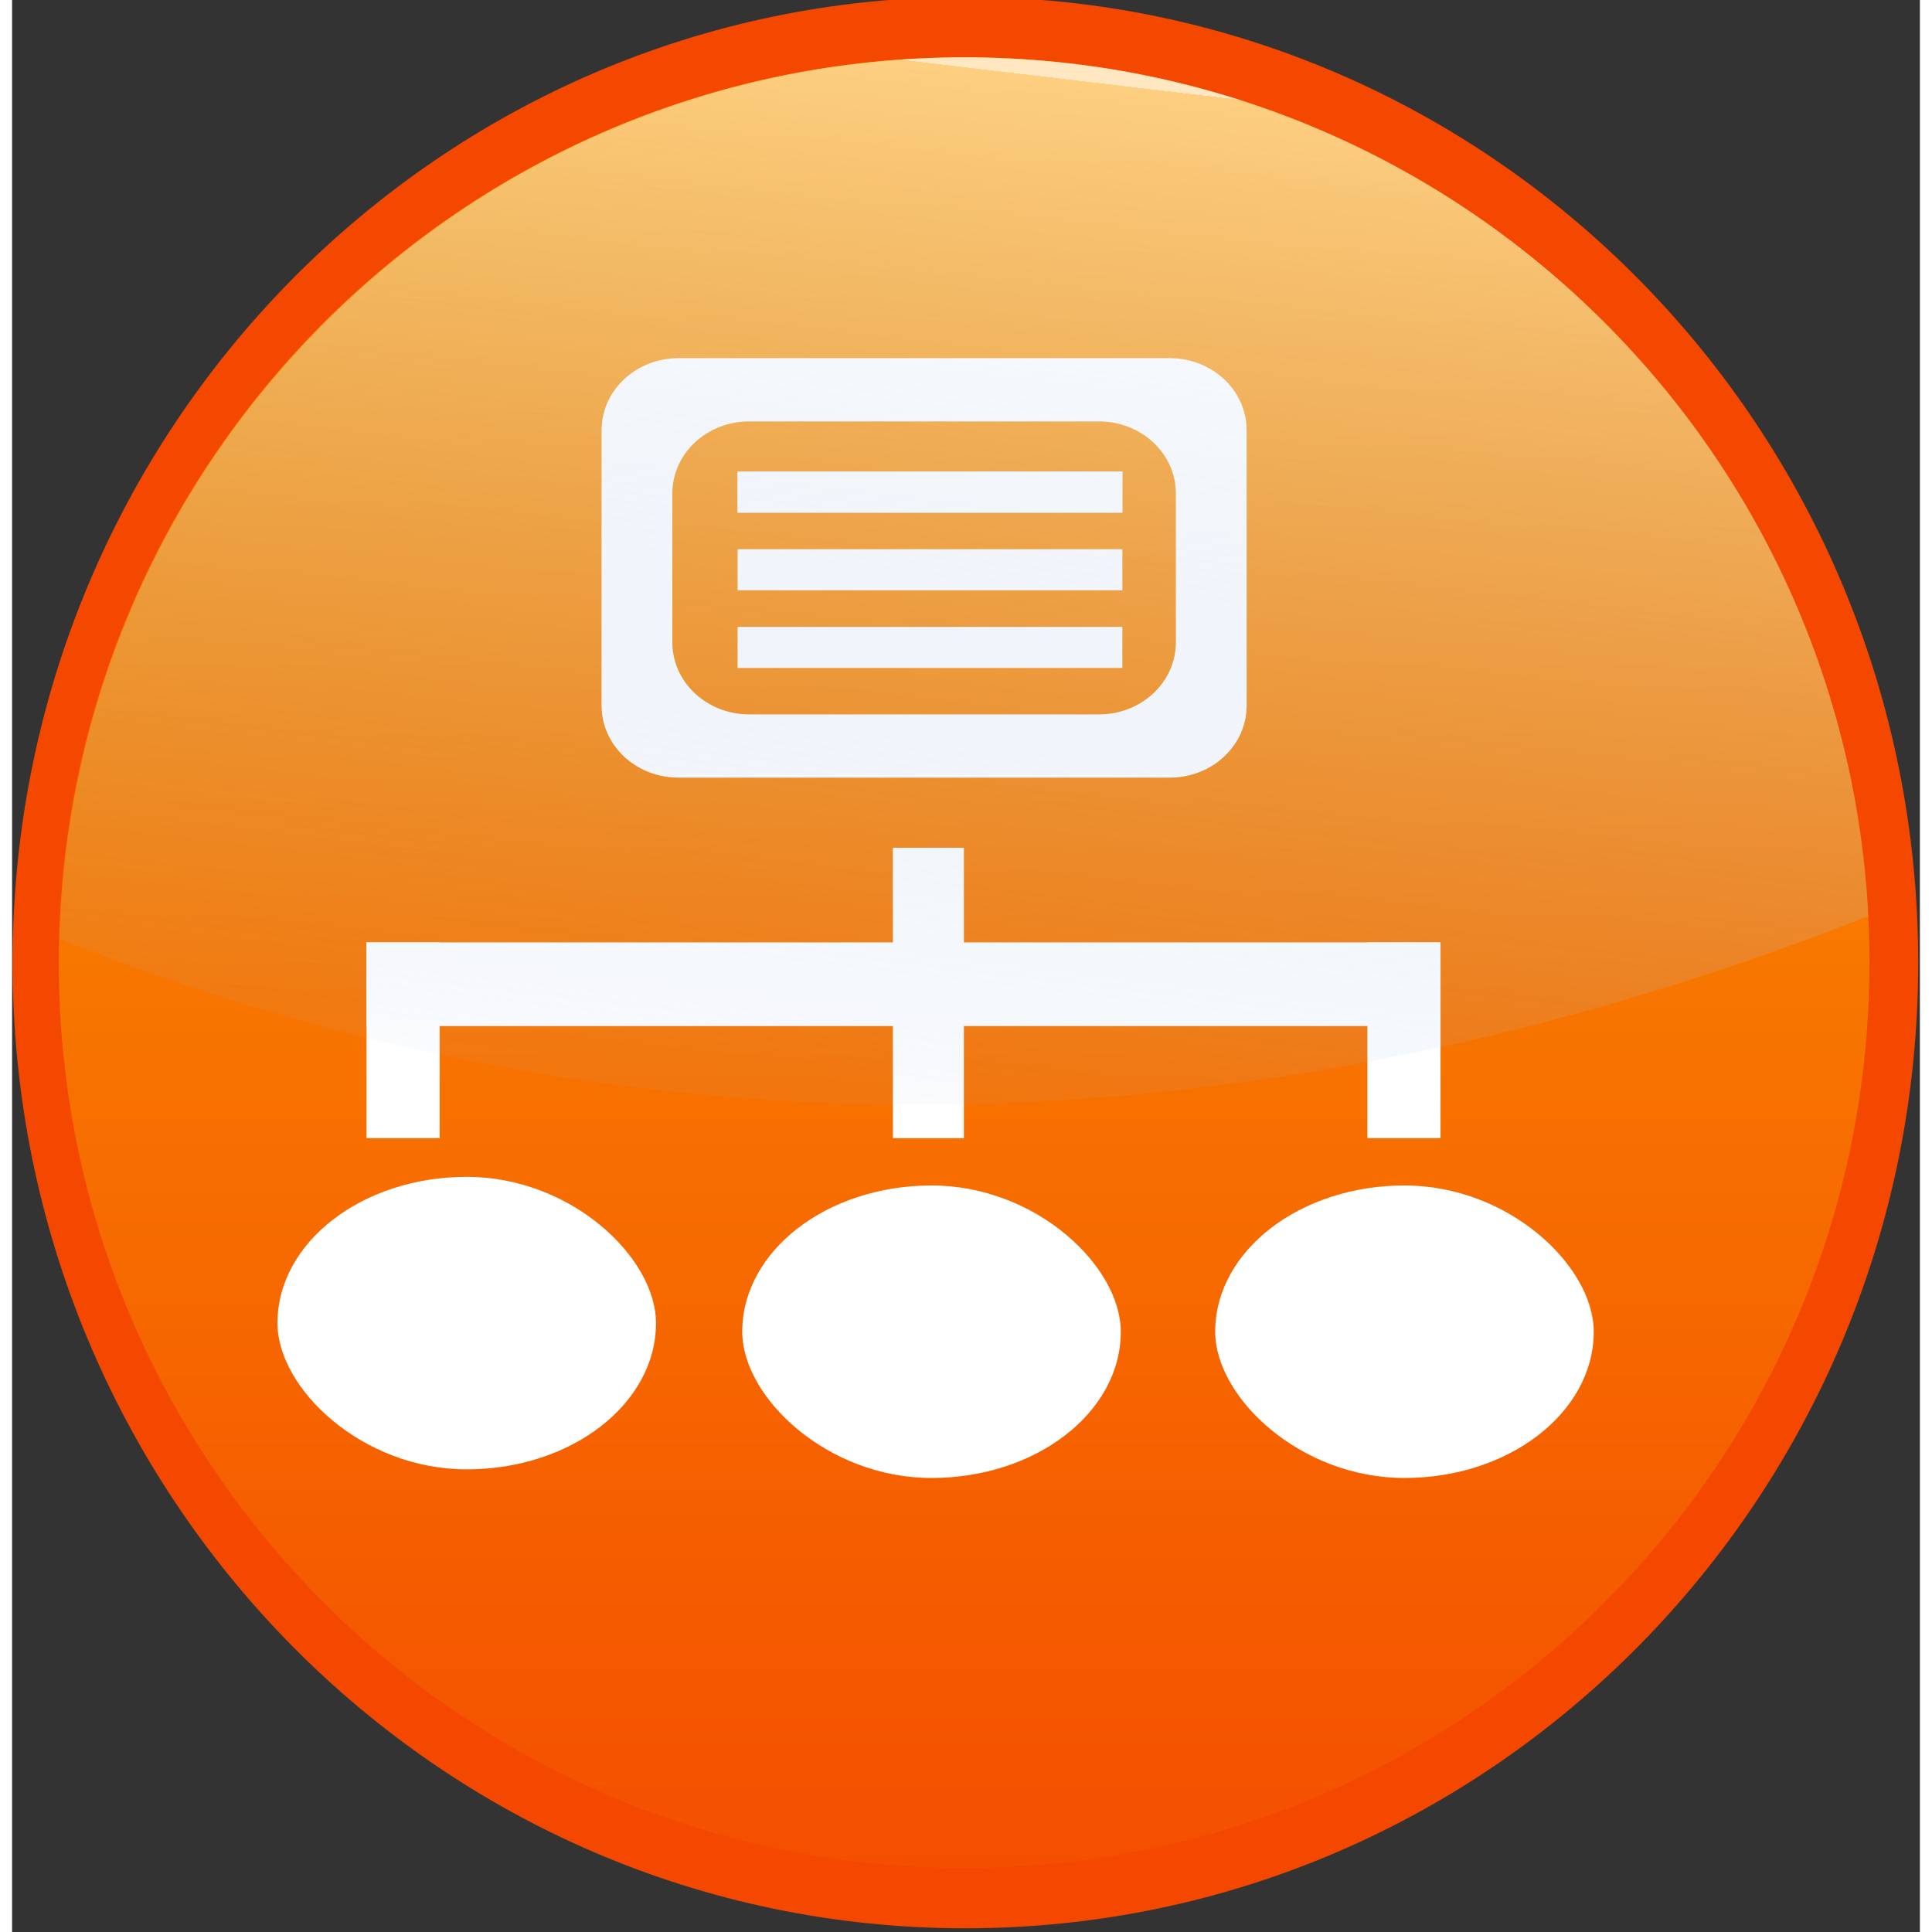 <?xml version="1.0" encoding="UTF-8" standalone="no"?>
<!-- Created with Inkscape (http://www.inkscape.org/) -->
<svg height="20px" width="20px"
    xmlns:inkscape="http://www.inkscape.org/namespaces/inkscape"
    xmlns:rdf="http://www.w3.org/1999/02/22-rdf-syntax-ns#"
    xmlns="http://www.w3.org/2000/svg"
    xmlns:sodipodi="http://sodipodi.sourceforge.net/DTD/sodipodi-0.dtd"
    xmlns:cc="http://creativecommons.org/ns#"
    xmlns:xlink="http://www.w3.org/1999/xlink"
    xmlns:dc="http://purl.org/dc/elements/1.1/"
    xmlns:svg="http://www.w3.org/2000/svg"
    xmlns:ns1="http://sozi.baierouge.fr"
    id="svg2972"
    sodipodi:docname="New document 1"
    viewBox="0 0 45.717 46.296"
    version="1.1"
    inkscape:version="0.47 r22583"
  >
  <rect x="0" y="0" width="45.717" height="46.296" fill="#333333" stroke="none"/>
  <defs
      id="defs2974"
    >
    <linearGradient
        id="linearGradient5682"
        y2="145.91"
        gradientUnits="userSpaceOnUse"
        x2="-150.66"
        y1="-35.774"
        x1="-150.66"
        inkscape:collect="always"
      >
      <stop
          id="stop5490"
          style="stop-color:#fb9e00"
          offset="0"
      />
      <stop
          id="stop5492"
          style="stop-color:#f44f00"
          offset="1"
      />
    </linearGradient
    >
    <linearGradient
        id="linearGradient3021"
        y2="69.331"
        gradientUnits="userSpaceOnUse"
        y1="-33.352"
        gradientTransform="matrix(.915 0 0 .915 296.03 402.17)"
        x2="-150.71"
        x1="-138.55"
        inkscape:collect="always"
      >
      <stop
          id="stop5509"
          style="stop-color:#ffffff"
          offset="0"
      />
      <stop
          id="stop5511"
          style="stop-color:#ffffff;stop-opacity:.667"
          offset="0"
      />
      <stop
          id="stop5513"
          style="stop-color:#9dbbe1;stop-opacity:.089"
          offset="1"
      />
    </linearGradient
    >
  </defs
  >
  <sodipodi:namedview
      id="base"
      bordercolor="#666666"
      inkscape:pageshadow="2"
      inkscape:window-y="267"
      pagecolor="#ffffff"
      inkscape:window-height="504"
      inkscape:window-maximized="0"
      inkscape:zoom="0.35"
      inkscape:window-x="285"
      showgrid="false"
      borderopacity="1.0"
      inkscape:current-layer="layer1"
      inkscape:cx="203.57288"
      inkscape:cy="-148.28064"
      inkscape:window-width="613"
      inkscape:pageopacity="0.0"
      inkscape:document-units="px"
  />
  <g
      id="layer1"
      inkscape:label="Layer 1"
      inkscape:groupmode="layer"
      transform="translate(-171.43 -337.79)"
    >
    <g
        id="g5850"
        transform="matrix(.261 0 0 .261 152.96 242.74)"
      >
      <path
          id="path5676"
          sodipodi:rx="90.84079"
          sodipodi:ry="90.84079"
          style="fill:#f44800"
          sodipodi:type="arc"
          d="m-59.822 55.066c0 50.17-40.671 90.841-90.841 90.841s-90.841-40.671-90.841-90.841 40.671-90.841 90.841-90.841 90.841 40.671 90.841 90.841z"
          transform="matrix(.963 0 0 .976 303.38 398.81)"
          sodipodi:cy="55.066422"
          sodipodi:cx="-150.66277"
      />
      <path
          id="path5678"
          sodipodi:rx="90.84079"
          sodipodi:ry="90.84079"
          style="fill:url(#linearGradient5682)"
          sodipodi:type="arc"
          d="m-59.822 55.066c0 50.17-40.671 90.841-90.841 90.841s-90.841-40.671-90.841-90.841 40.671-90.841 90.841-90.841 90.841 40.671 90.841 90.841z"
          transform="matrix(.915 0 0 .915 296.03 402.17)"
          sodipodi:cy="55.066422"
          sodipodi:cx="-150.66277"
      />
      <g
          id="g5152"
          style="fill:#ffffff"
          transform="matrix(.713 0 0 .713 -596.8 -83.01)"
        >
        <path
            id="path5092"
            style="stroke-width:1.9;fill:#ffffff"
            d="m1022.1 673.31c-5.495 0-9.916 4.144-9.916 9.293v35.429c0 5.149 4.422 9.293 9.916 9.293h63.234c5.495 0 9.916-4.144 9.916-9.293v-35.429c0-5.149-4.422-9.293-9.916-9.293h-63.234zm9.113 8.144h45.008c5.494 0 9.916 4.144 9.916 9.293v19.141c0 5.149-4.422 9.293-9.916 9.293h-45.008c-5.495 0-9.916-4.144-9.916-9.293v-19.141c0-5.149 4.422-9.293 9.916-9.293z"
        />
        <rect
            id="rect5098"
            ry="53.683"
            style="stroke-width:1.9;fill:#ffffff"
            rx="53.683"
            transform="translate(0 308.27)"
            height="37.666"
            width="48.744"
            y="470.46"
            x="970.45"
        />
        <rect
            id="rect5114"
            style="stroke-width:1.9;fill:#ffffff"
            rx="53.683"
            ry="53.683"
            height="37.666"
            width="48.744"
            y="779.84"
            x="1091.2"
        />
        <rect
            id="rect5116"
            style="stroke-width:1.9;fill:#ffffff"
            rx="53.683"
            ry="53.683"
            height="37.666"
            width="48.744"
            y="779.84"
            x="1030.3"
        />
        <g
            id="g5138"
            style="fill:#ffffff"
          >
          <rect
              id="rect5126"
              style="stroke-width:1.9;fill:#ffffff"
              height="37.389"
              width="9.139"
              y="736.36"
              x="1049.7"
          />
          <rect
              id="rect5128"
              style="stroke-width:1.9;fill:#ffffff"
              height="25.203"
              width="9.416"
              y="748.54"
              x="1110.8"
          />
          <rect
              id="rect5134"
              style="stroke-width:1.9;fill:#ffffff"
              height="25.203"
              width="9.416"
              y="748.54"
              x="981.92"
          />
          <rect
              id="rect5136"
              style="stroke-width:1.9;fill:#ffffff"
              height="10.771"
              width="138.26"
              y="748.54"
              x="981.92"
          />
        </g
        >
        <rect
            id="rect5144"
            style="stroke-width:1.9;fill:#ffffff"
            transform="translate(0 308.27)"
            height="5.288"
            width="49.546"
            y="379.64"
            x="1029.7"
        />
        <rect
            id="rect5146"
            style="stroke-width:1.9;fill:#ffffff"
            transform="translate(0 308.27)"
            height="5.288"
            width="49.546"
            y="379.64"
            x="1029.7"
        />
        <rect
            id="rect5148"
            style="stroke-width:1.9;fill:#ffffff"
            height="5.288"
            width="49.546"
            y="697.91"
            x="1029.7"
        />
        <rect
            id="rect5150"
            style="stroke-width:1.9;fill:#ffffff"
            height="5.288"
            width="49.546"
            y="707.91"
            x="1029.7"
        />
      </g
      >
      <path
          id="path5680"
          style="opacity:.757;fill:url(#linearGradient3021)"
          d="m158.23 369.44c-45.16 0-81.909 36.056-83.062 80.938 37.387 15.04 95.243 25.784 166.03-2.094-2.21-43.915-38.505-78.844-82.969-78.844z"
      />
    </g
    >
  </g
  >
</svg
>

